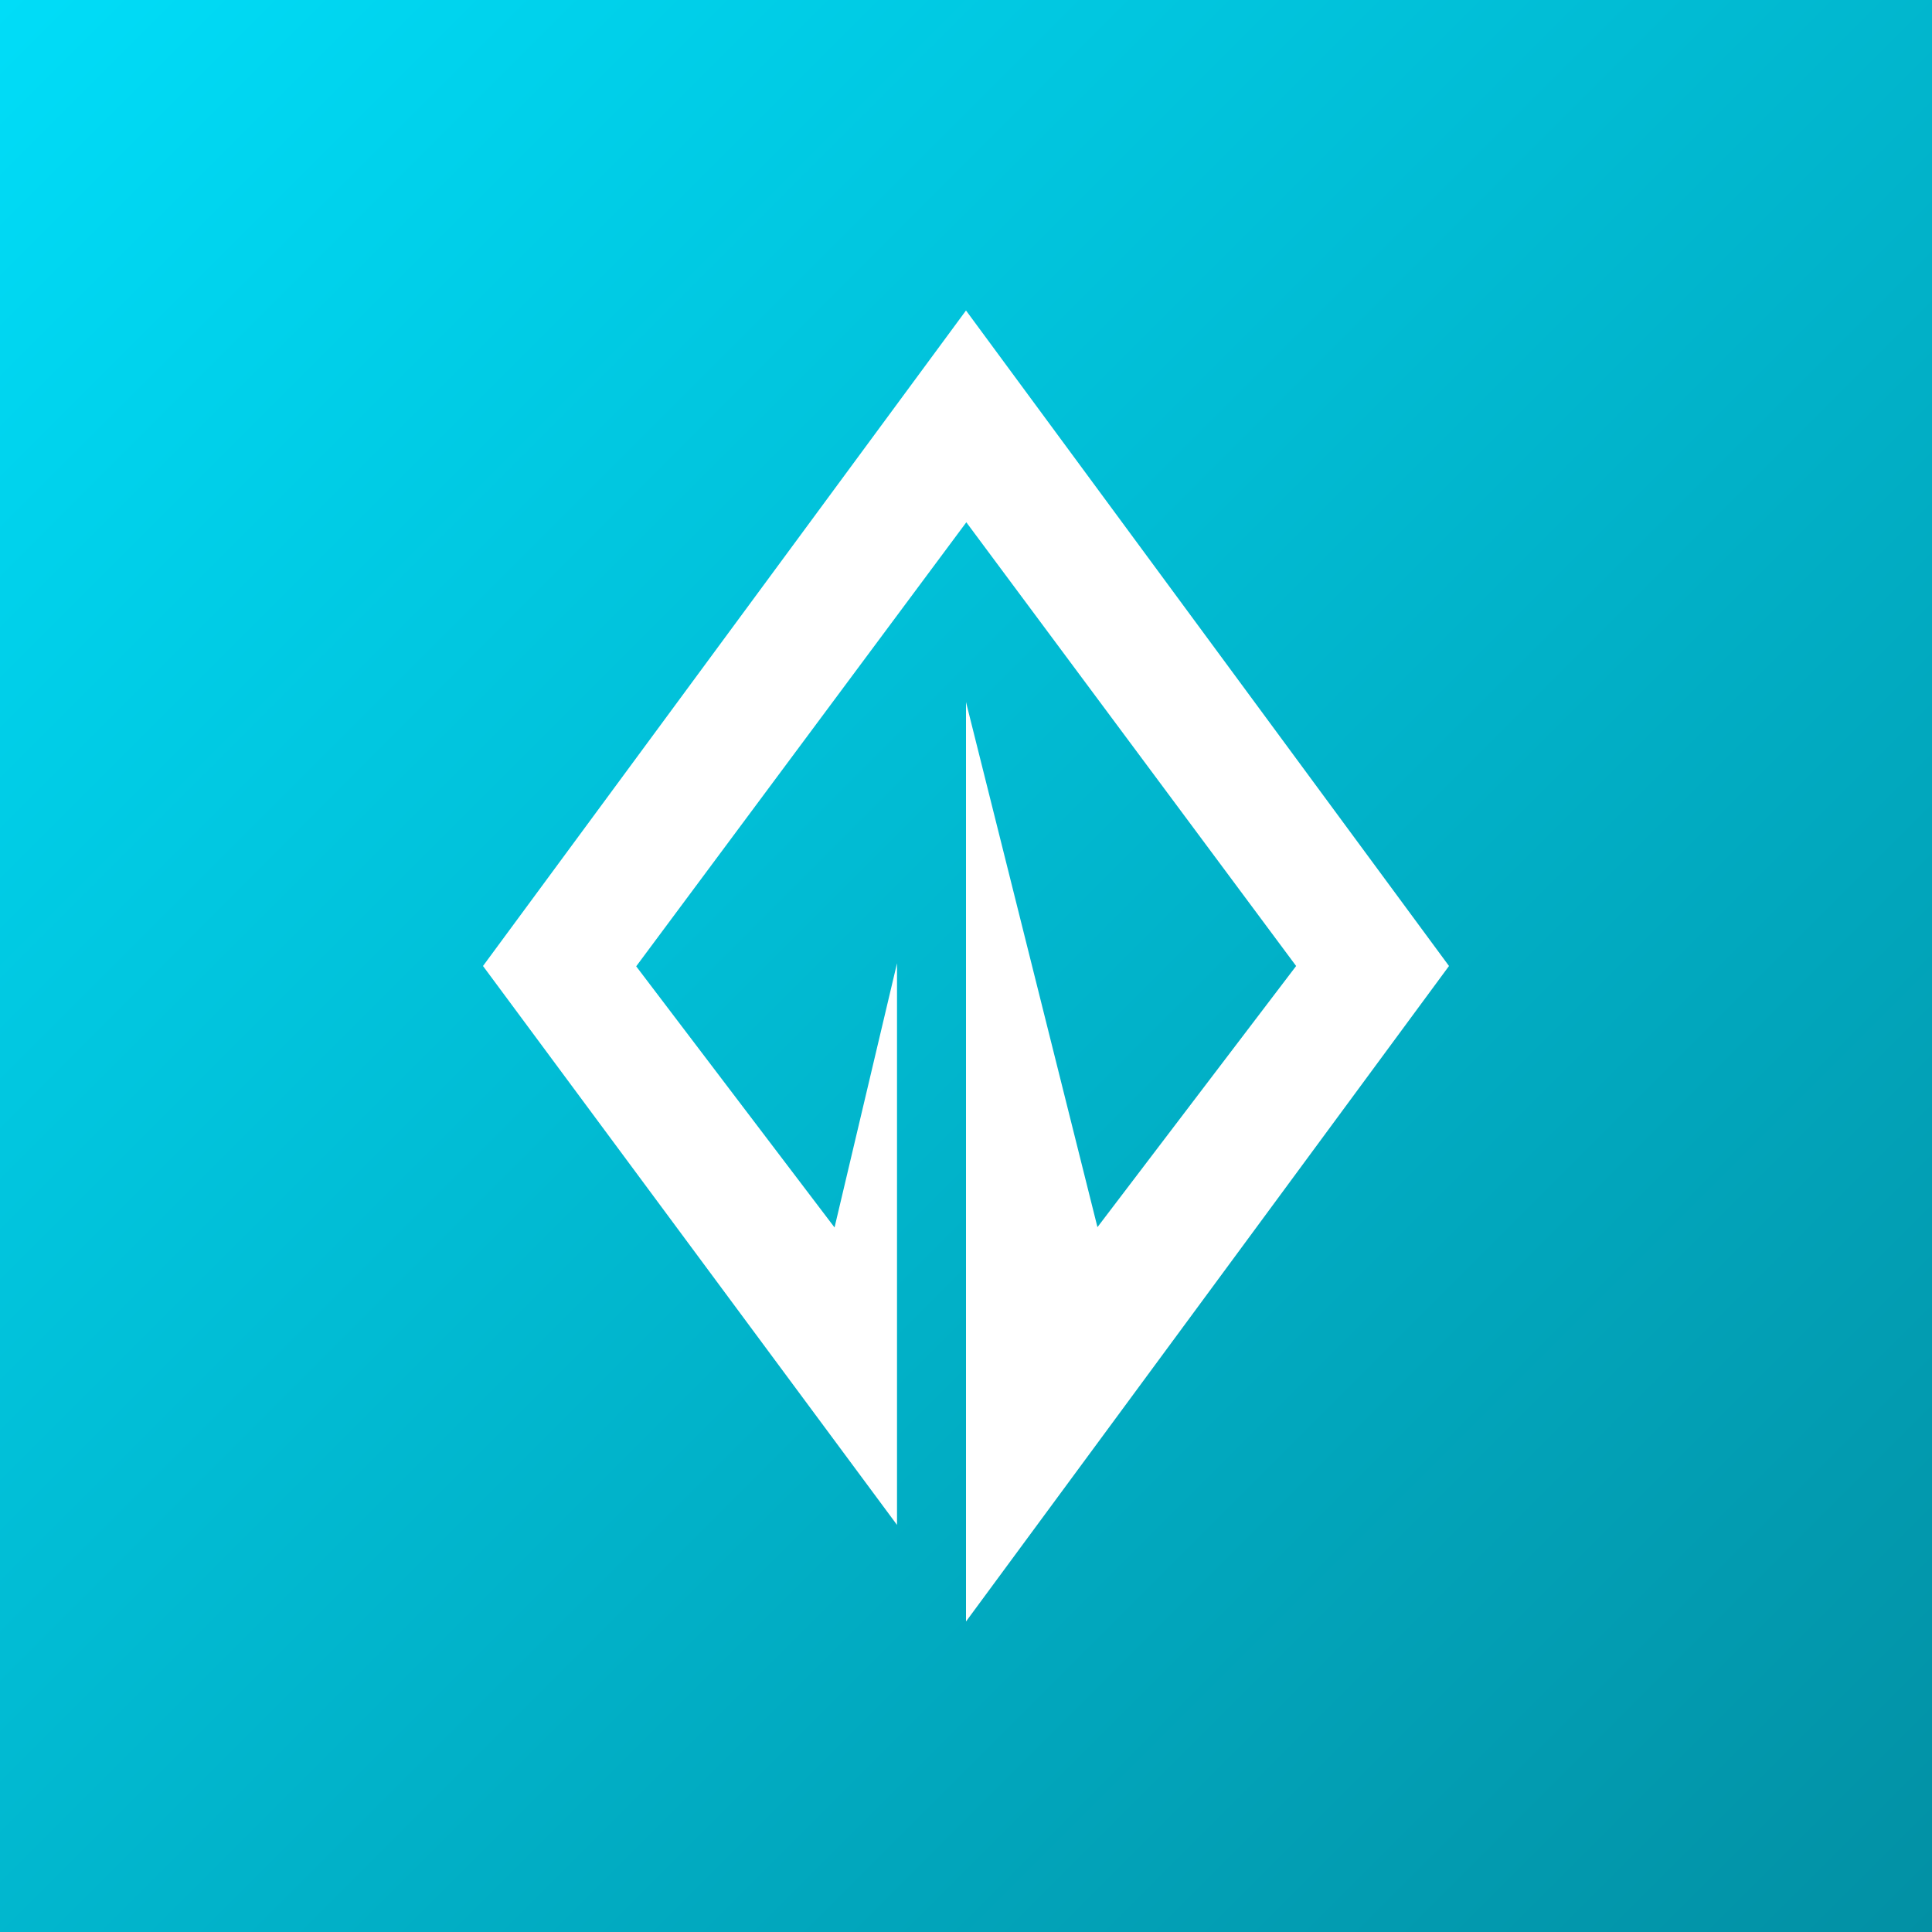 <svg width="24" height="24" viewBox="0 0 24 24" fill="none" xmlns="http://www.w3.org/2000/svg">
<rect x="0" y="0" width="24" height="24" fill="#333333" stroke="none"/>
<g clip-path="url(#clip0_31_15688)">
<path d="M0 0H24V24H0V0Z" fill="url(#paint0_linear_31_15688)"/>
<path d="M18 12L12 3.857L6 12L11.143 18.943V11.966L10.367 15.248L7.903 12.004L12.004 6.488L16.101 12L13.633 15.244L12 8.721V20.143L18 12Z" fill="white"/>
</g>
<defs>
<linearGradient id="paint0_linear_31_15688" x1="0" y1="0" x2="24" y2="24" gradientUnits="userSpaceOnUse">
<stop stop-color="#00DDF8"/>
<stop offset="1" stop-color="#0290A4"/>
</linearGradient>
<clipPath id="clip0_31_15688">
<rect width="24" height="24" fill="white"/>
</clipPath>
</defs>
</svg>
